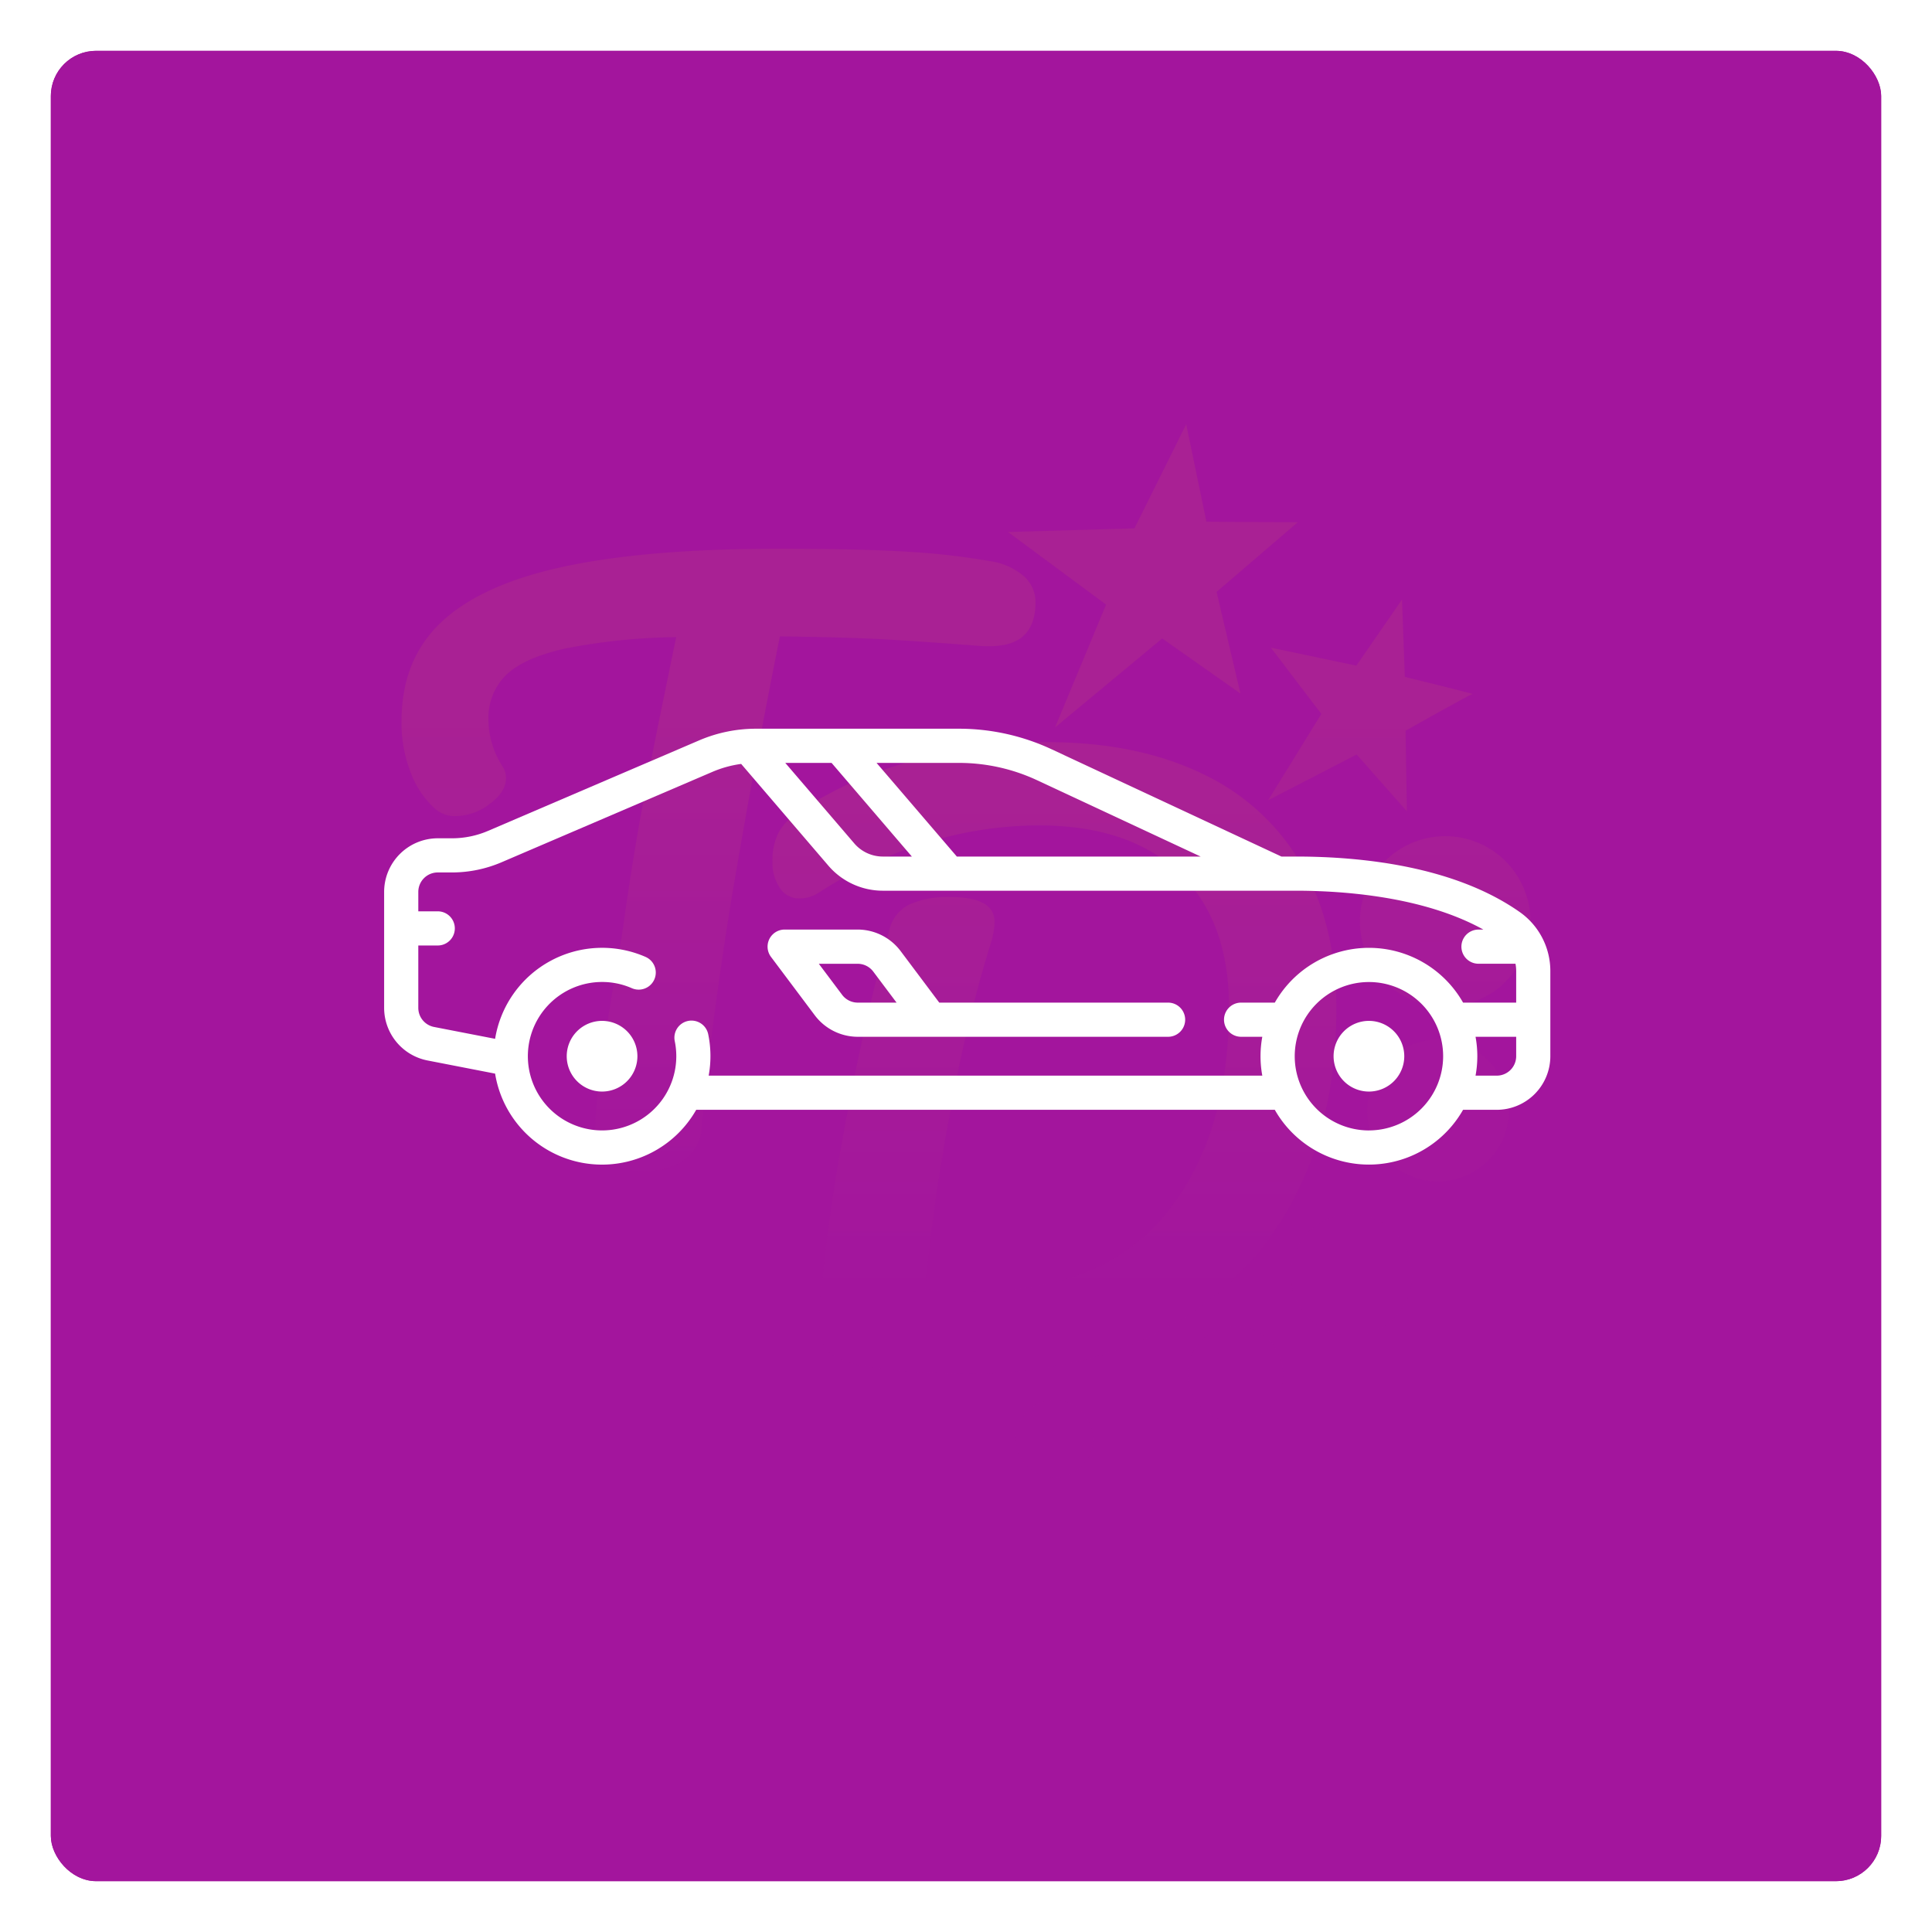 <svg xmlns="http://www.w3.org/2000/svg" xmlns:xlink="http://www.w3.org/1999/xlink" width="342" height="342" viewBox="0 0 342 342">
  <defs>
    <filter id="Rectangle_1" x="0" y="0" width="342" height="342" filterUnits="userSpaceOnUse">
      <feOffset dy="3" input="SourceAlpha"/>
      <feGaussianBlur stdDeviation="3" result="blur"/>
      <feFlood flood-opacity="0.161"/>
      <feComposite operator="in" in2="blur"/>
      <feComposite in="SourceGraphic"/>
    </filter>
    <linearGradient id="linear-gradient" x1="0.5" y1="0.563" x2="0.5" y2="2.818" gradientUnits="objectBoundingBox">
      <stop offset="0" stop-color="#fbbf11"/>
      <stop offset="1" stop-color="#a3159d"/>
    </linearGradient>
    <linearGradient id="linear-gradient-2" x1="0.5" y1="0.972" x2="0.5" y2="2.547" xlink:href="#linear-gradient"/>
    <linearGradient id="linear-gradient-3" x1="0.5" y1="0.273" x2="0.5" y2="1.041" xlink:href="#linear-gradient"/>
    <linearGradient id="linear-gradient-4" x1="0.5" y1="0.099" x2="0.5" y2="0.855" xlink:href="#linear-gradient"/>
    <linearGradient id="linear-gradient-5" x1="0.5" y1="-6.375" x2="0.5" y2="-1.362" xlink:href="#linear-gradient"/>
    <linearGradient id="linear-gradient-6" x1="0.5" y1="-0.688" x2="0.5" y2="2.113" xlink:href="#linear-gradient"/>
    <linearGradient id="linear-gradient-7" x1="0.5" y1="-8.82" x2="0.5" y2="-2.638" xlink:href="#linear-gradient"/>
    <linearGradient id="linear-gradient-8" x1="0.5" y1="-4.088" x2="0.5" y2="-0.147" xlink:href="#linear-gradient"/>
    <linearGradient id="linear-gradient-9" x1="0.5" y1="-21.842" x2="0.5" y2="4.557" xlink:href="#linear-gradient"/>
  </defs>
  <g id="Group_471" data-name="Group 471" transform="translate(-545 -351)">
    <g id="Group_458" data-name="Group 458">
      <g id="Group_454" data-name="Group 454">
        <g id="Group_452" data-name="Group 452">
          <g transform="matrix(1, 0, 0, 1, 545, 351)" filter="url(#Rectangle_1)">
            <g id="Rectangle_1-2" data-name="Rectangle 1" transform="translate(9 6)" fill="#a3159d" stroke="#a3159d" stroke-width="2">
              <rect width="324" height="324" rx="8" stroke="none"/>
              <rect x="1" y="1" width="322" height="322" rx="7" fill="none"/>
            </g>
          </g>
          <g id="Group_451" data-name="Group 451" transform="translate(610.416 418.373)" opacity="0.07">
            <path id="Path_442" data-name="Path 442" d="M53.46,35.743l-9.417,15.28,15.672-8.1L68.608,52.99l-.24-14.269S79.911,32.2,80.255,32.214,68.244,29.18,68.244,29.18l-.5-13.693L59.659,27.194,44.527,24.008Z" transform="translate(115.023 23.264)" fill="url(#linear-gradient)"/>
            <path id="Path_443" data-name="Path 443" d="M40.853,61.4l18.974-15.75L73.68,55.4l-4.227-18L83.819,25.082l-16.163-.107L64.076,7.724,54.907,26.154,32.52,26.8,49.888,39.654Z" transform="translate(80.49 0)" fill="url(#linear-gradient-2)"/>
            <path id="Path_444" data-name="Path 444" d="M89.772,29.206q6.523.324,18.162,1.231,5.174.384,7.566-1.555t2.394-6.207a6.117,6.117,0,0,0-2.006-4.524,11.665,11.665,0,0,0-6.011-2.714,125.977,125.977,0,0,0-14.8-1.683q-8.471-.516-22.69-.516-23.022,0-37.69,3.1T12.836,26.1q-7.17,6.661-7.174,17.646A23.991,23.991,0,0,0,7.345,53a16.068,16.068,0,0,0,4.265,6.275,5.184,5.184,0,0,0,3.621,1.291,10.046,10.046,0,0,0,6.011-2.134q2.914-2.134,2.91-4.588a3.861,3.861,0,0,0-.516-1.942,15.234,15.234,0,0,1-2.586-8.4,10.584,10.584,0,0,1,3.038-7.822q3.04-3.04,10.28-4.72a106.961,106.961,0,0,1,19.912-2.07c-.432,2.07-.823,3.945-1.163,5.628s-.651,3.166-.907,4.46Q50.4,47.634,48.588,57.328T45.359,76.853q-.779,5.815-2.2,13.705-1.295,7.89-2.266,15.064a88.364,88.364,0,0,0-.967,10.276,6.915,6.915,0,0,0,2.326,5.432,9.6,9.6,0,0,0,6.595,2.07,11.568,11.568,0,0,0,6.851-2.006,7.264,7.264,0,0,0,3.106-5.751q.516-7.11,2.066-18.685t2.974-20.364q4.011-24.047,8.8-47.838Q83.235,28.887,89.772,29.206Z" transform="translate(0 16.527)" fill="url(#linear-gradient-3)"/>
            <path id="Path_445" data-name="Path 445" d="M114.151,103.069Q121.909,88.525,121.909,69q0-15-6.207-25.6A39.923,39.923,0,0,0,97.987,27.3Q86.476,21.809,70.7,21.8a90.832,90.832,0,0,0-23.142,3.17,67.374,67.374,0,0,0-20.948,9.245A10.334,10.334,0,0,0,23.126,37.9a11.064,11.064,0,0,0-1.035,5.1A7.872,7.872,0,0,0,23.386,47.6a4.019,4.019,0,0,0,3.489,1.875A6.253,6.253,0,0,0,30.5,48.312,75.107,75.107,0,0,1,48.79,39.779a67.188,67.188,0,0,1,20.492-3.233q16.031,0,24.829,8.405T102.9,68.74q0,22.884-11.183,36.591T57.9,119.037q-4.91,0-8.789-.388A331.876,331.876,0,0,1,53.9,85.483a242.265,242.265,0,0,1,6.723-27.734,13.3,13.3,0,0,0,.775-4.137q0-4.395-7.886-4.4A16.6,16.6,0,0,0,46.4,50.51a6.722,6.722,0,0,0-3.621,4.524Q37.995,72.493,34.633,91.3a309.11,309.11,0,0,0-4.269,31.615q-.258,4.652,1.683,6.723t7.11,2.714A125.872,125.872,0,0,0,56.1,133.649q20.558,0,35.428-8.018A54.162,54.162,0,0,0,114.151,103.069Z" transform="translate(49.235 42.198)" fill="url(#linear-gradient-4)"/>
            <circle id="Ellipse_78" data-name="Ellipse 78" cx="8.434" cy="8.434" r="8.434" transform="translate(144.849 167.411)" fill="url(#linear-gradient-5)"/>
            <circle id="Ellipse_79" data-name="Ellipse 79" cx="15.093" cy="15.093" r="15.093" transform="translate(175.32 80.647)" fill="url(#linear-gradient-6)"/>
            <circle id="Ellipse_80" data-name="Ellipse 80" cx="6.838" cy="6.838" r="6.838" transform="translate(114.397 180.504)" fill="url(#linear-gradient-7)"/>
            <path id="Path_446" data-name="Path 446" d="M55.779,42.717A10.726,10.726,0,1,0,66.5,53.441,10.722,10.722,0,0,0,55.779,42.717Z" transform="translate(118.055 104.868)" fill="url(#linear-gradient-8)"/>
            <circle id="Ellipse_81" data-name="Ellipse 81" cx="12.549" cy="12.549" r="12.549" transform="translate(176.598 116.668)" fill="url(#linear-gradient-9)"/>
          </g>
        </g>
      </g>
    </g>
    <g id="Group_449" data-name="Group 449" transform="translate(613 480)">
      <path id="Path_438" data-name="Path 438" d="M200.015,193.129c-11.57-8.116-27.929-9.819-39.616-9.819h-2.561L117.111,164.3a38.812,38.812,0,0,0-16.312-3.619H64.848a25.524,25.524,0,0,0-10.1,2.073l-37.323,16a16.261,16.261,0,0,1-6.448,1.325H8.49A9.5,9.5,0,0,0-1,189.566v20.528a9.5,9.5,0,0,0,7.677,9.313l11.967,2.328a19.175,19.175,0,0,0,35.6,6.407H156.664a19.166,19.166,0,0,0,33.327,0h5.962a9.5,9.5,0,0,0,9.488-9.488v-15.1A12.753,12.753,0,0,0,200.015,193.129Zm-85.461-23.343,28.983,13.524H100.38l-14.21-16.577H100.8A32.731,32.731,0,0,1,114.554,169.786Zm-36.348-3.053,14.21,16.577H87.289a6.663,6.663,0,0,1-5.067-2.331L70.011,166.733ZM56.449,222.095a19.146,19.146,0,0,0-.069-7.274,3.024,3.024,0,1,0-5.927,1.2,13.138,13.138,0,1,1-12.874-10.507,13.039,13.039,0,0,1,5.27,1.1,3.024,3.024,0,0,0,2.429-5.539,19.191,19.191,0,0,0-26.632,14.5l-10.812-2.1a3.447,3.447,0,0,1-2.785-3.377V199.054H8.49a3.024,3.024,0,1,0,0-6.048H5.05v-3.44a3.443,3.443,0,0,1,3.44-3.44h2.484a22.318,22.318,0,0,0,8.831-1.812l37.321-16a19.521,19.521,0,0,1,5.076-1.4l15.429,18a12.7,12.7,0,0,0,9.658,4.443H160.4c8.081,0,22.5.947,33.184,6.88h-.861a3.024,3.024,0,1,0,0,6.048h6.547a6.7,6.7,0,0,1,.124,1.273v5.609h-9.4a19.167,19.167,0,0,0-33.327,0H150.7a3.024,3.024,0,0,0,0,6.048h3.753a18.955,18.955,0,0,0,0,6.88Zm116.879,9.7a13.136,13.136,0,1,1,13.137-13.136A13.151,13.151,0,0,1,173.328,231.79Zm22.625-9.7H192.2a18.932,18.932,0,0,0,0-6.88h7.195v3.44A3.444,3.444,0,0,1,195.953,222.095Z" transform="translate(0.998 -160.685)" fill="#fff"/>
      <path id="Path_439" data-name="Path 439" d="M237.911,261.618H197.405l-6.849-9.134a9.537,9.537,0,0,0-7.591-3.8H170.037a3.025,3.025,0,0,0-2.42,4.839l7.757,10.343a9.532,9.532,0,0,0,7.59,3.8h54.947a3.024,3.024,0,0,0,0-6.048Zm-54.947,0a3.456,3.456,0,0,1-2.752-1.376l-4.128-5.5h6.88a3.461,3.461,0,0,1,2.753,1.376l4.128,5.5Z" transform="translate(-99.138 -213.136)" fill="#fff"/>
      <path id="Path_440" data-name="Path 440" d="M85.262,288.693a6.256,6.256,0,1,0,6.256,6.256A6.263,6.263,0,0,0,85.262,288.693Z" transform="translate(-46.685 -236.979)" fill="#fff"/>
      <path id="Path_441" data-name="Path 441" d="M421.284,288.693a6.256,6.256,0,1,0,6.256,6.256A6.263,6.263,0,0,0,421.284,288.693Z" transform="translate(-246.958 -236.979)" fill="#fff"/>
    </g>
  </g>
</svg>
